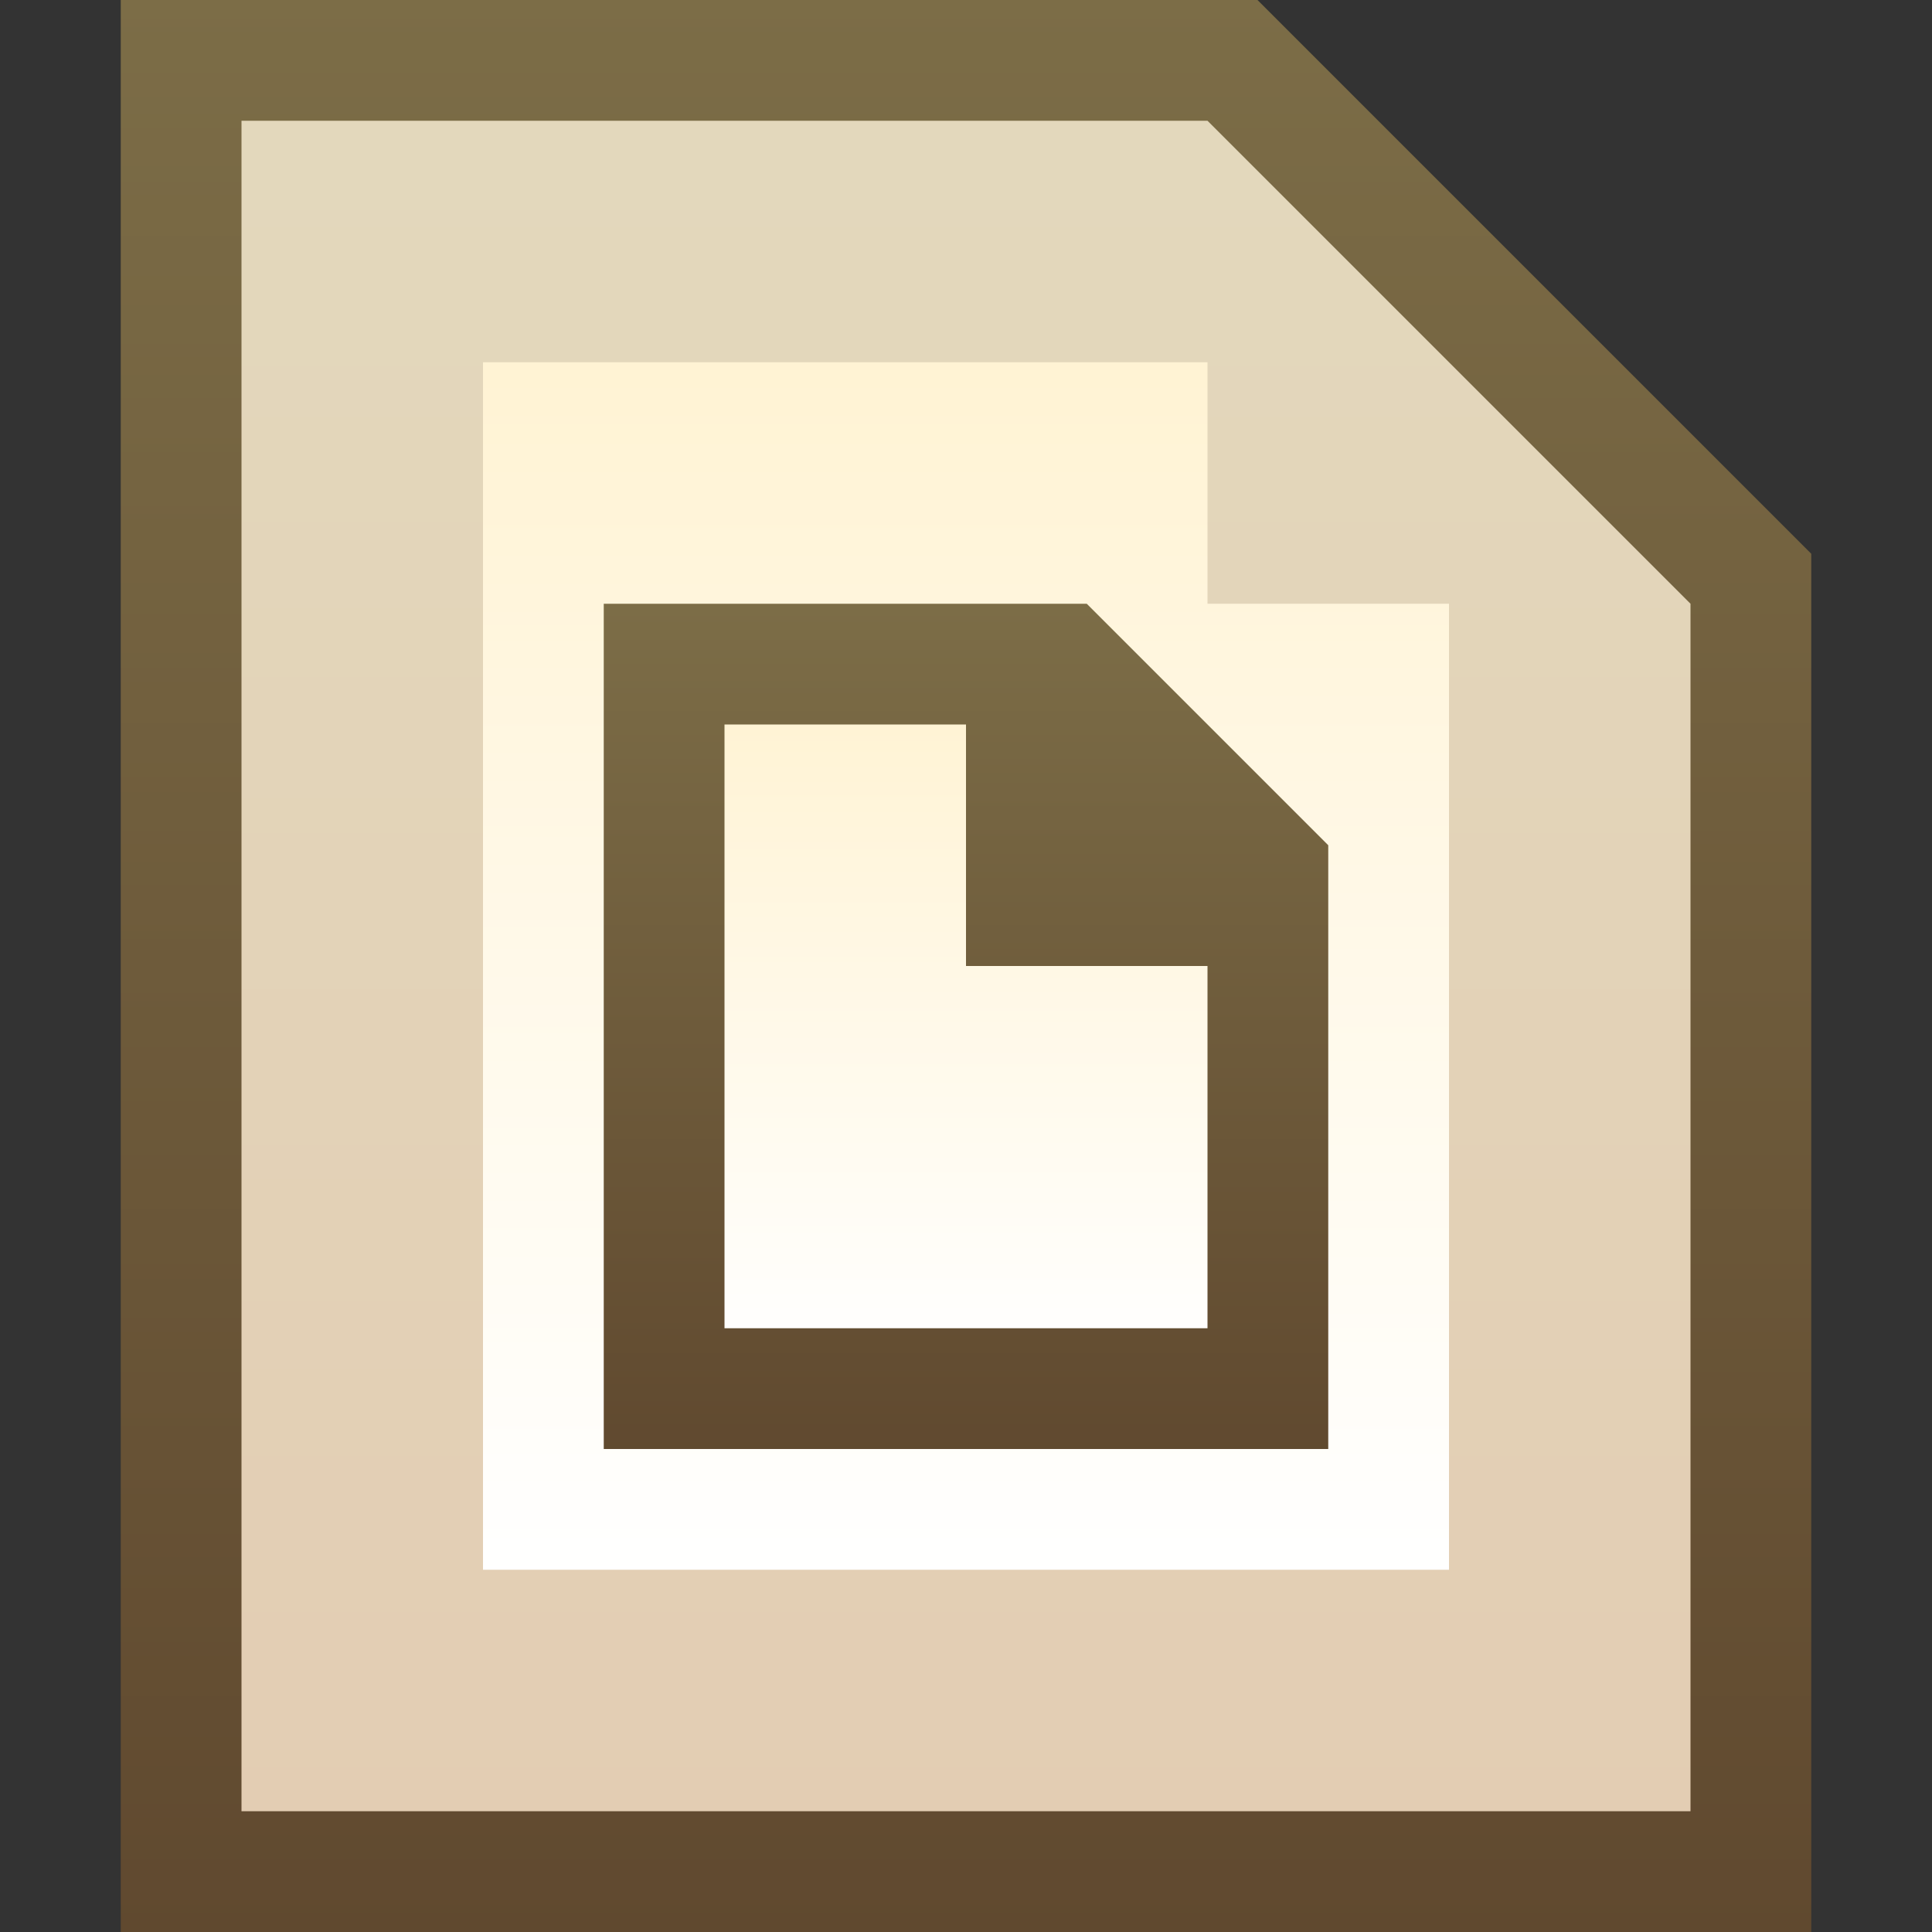 <svg ti:v='1' width='16' height='16' viewBox='0,0,16,16' xmlns='http://www.w3.org/2000/svg' xmlns:ti='urn:schemas-jetbrains-com:tisvg'><rect x="0" y="0" width="16" height="16" fill="#333333" stroke="none"/><g><path fill-rule='evenodd' d='M0,0L16,0L16,16L0,16Z' fill='#FFFFFF' opacity='0'/><linearGradient id='F1' x1='0.5' y1='0' x2='0.5' y2='1'><stop offset='0' stop-color='#7C6D47'/><stop offset='1' stop-color='#60492F'/></linearGradient><path fill-rule='evenodd' d='M1,16L1,0L10.414,0L15,4.586L15,16L1,16Z' fill='url(#F1)'/><linearGradient id='F2' x1='0.5' y1='0.006' x2='0.5' y2='1.021'><stop offset='0' stop-color='#E3D8BC'/><stop offset='1' stop-color='#E3CDB3'/></linearGradient><path fill-rule='evenodd' d='M10,1L2,1L2,15L14,15L14,5L10,1Z' fill='url(#F2)'/><linearGradient id='F3' x1='0.5' y1='0.009' x2='0.5' y2='1.009'><stop offset='0' stop-color='#FFF3D4'/><stop offset='1' stop-color='#FFFFFF'/></linearGradient><path fill-rule='evenodd' d='M10,5L10,3L4,3L4,13L12,13L12,5L10,5Z' fill='url(#F3)'/><linearGradient id='F4' x1='0.5' y1='4.35965E-06' x2='0.5' y2='1.014'><stop offset='0' stop-color='#7C6D47'/><stop offset='1' stop-color='#60492F'/></linearGradient><path fill-rule='evenodd' d='M5,5L5,12L11,12L11,7L9,5L5,5Z' fill='url(#F4)'/><linearGradient id='F5' x1='0.5' y1='-0.018' x2='0.5' y2='1.055'><stop offset='0' stop-color='#FFF3D4'/><stop offset='1' stop-color='#FFFFFF'/></linearGradient><path fill-rule='evenodd' d='M8,6L6,6L6,11L10,11L10,8L8,8L8,6Z' fill='url(#F5)'/></g></svg>